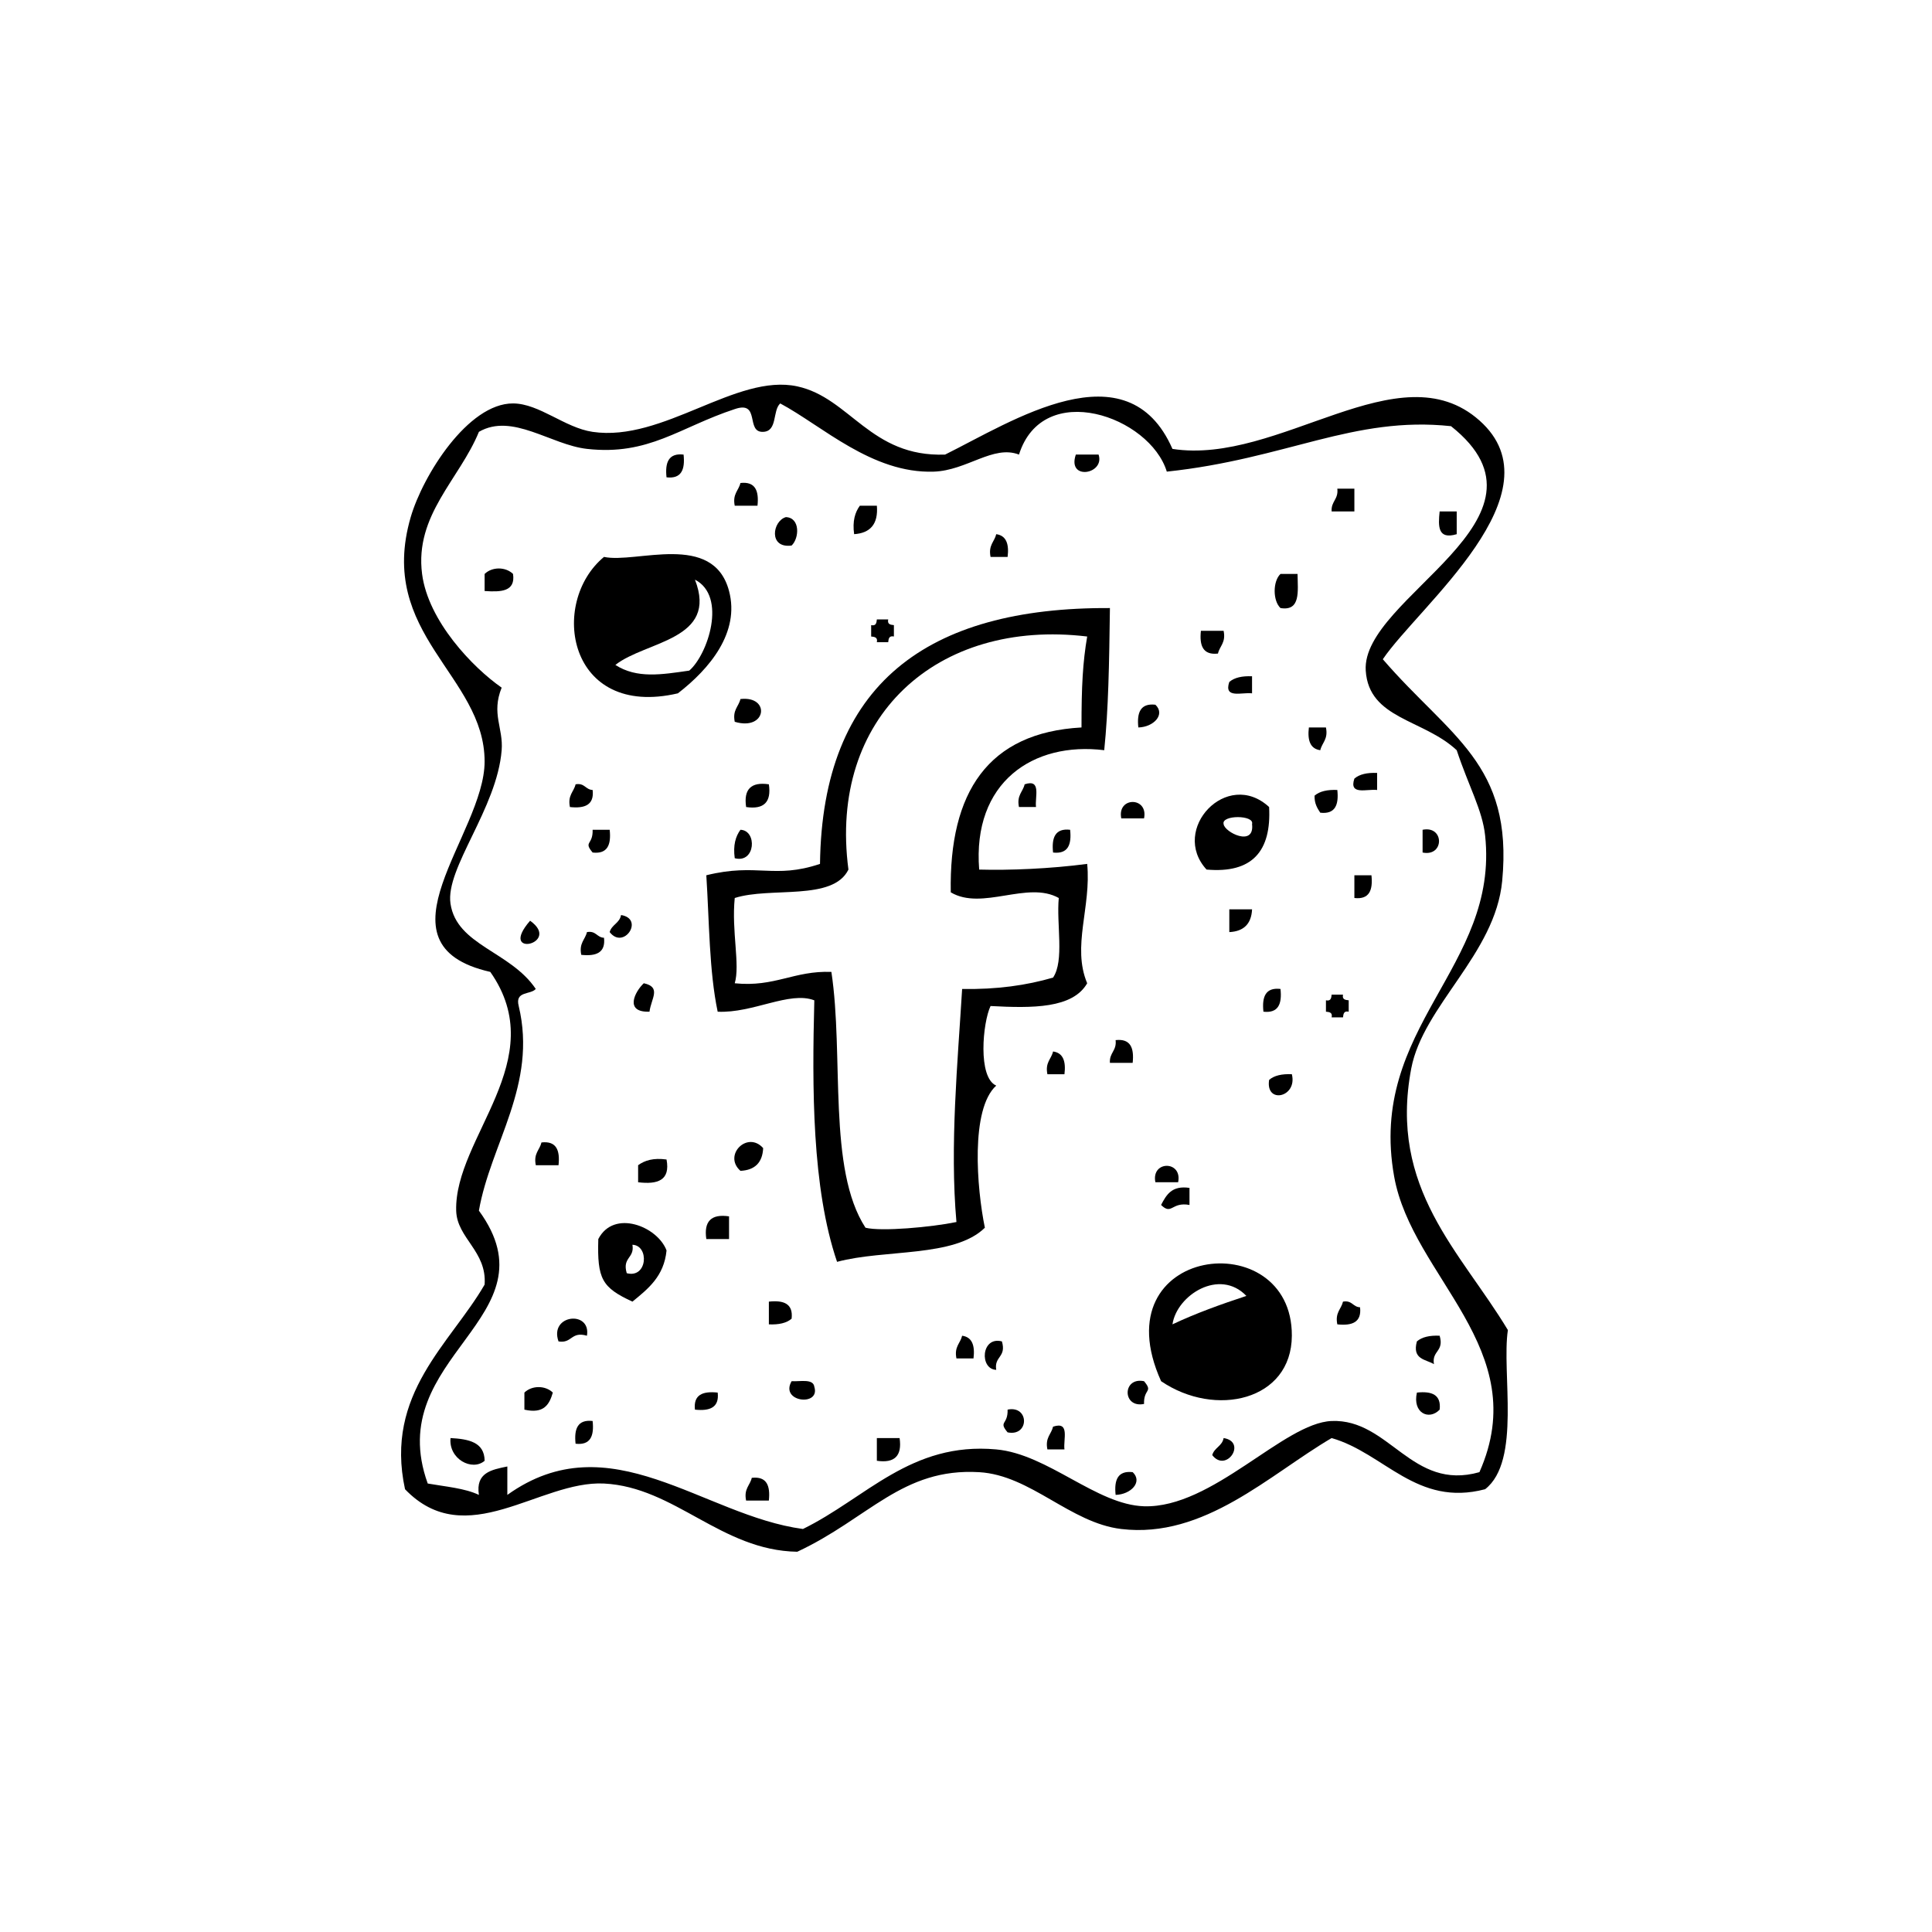 <?xml version="1.0" encoding="UTF-8"?>
<svg width="752pt" height="752pt" version="1.1" viewBox="0 0 752 752" xmlns="http://www.w3.org/2000/svg">
 <g fill-rule="evenodd">
  <path d="m266.07 176.94c0.625 5.789-0.805 9.52-6.637 8.852-0.625-5.789 0.805-9.523 6.637-8.852z"/>
  <path d="m418.75 176.94h8.855c2.582 7.676-12.371 10.285-8.855 0z"/>
  <path d="m288.2 188c5.824-0.664 7.262 3.066 6.637 8.852h-8.852c-0.93-4.625 1.52-5.856 2.215-8.852z"/>
  <path d="m520.53 190.21h6.641v8.852h-8.855c-0.273-3.969 2.711-4.664 2.215-8.852z"/>
  <path d="m334.67 196.85h6.641c0.578 7.215-2.633 10.648-8.855 11.066-0.707-5.133 0.359-8.492 2.215-11.066z"/>
  <path d="m560.36 199.07h6.641v8.852c-7.391 2.219-7.258-3.07-6.641-8.852z"/>
  <path d="m305.9 201.28c5.637 0.223 5.231 8.246 2.215 11.062-9.059 1.215-7.484-9.559-2.215-11.062z"/>
  <path d="m387.77 207.92c3.887 0.531 5.051 3.805 4.426 8.852h-6.637c-0.93-4.629 1.52-5.859 2.211-8.852z"/>
  <path d="m263.86 269.87c-42.875 9.992-50.285-35.27-28.762-53.105 12.461 2.699 42.516-9.996 48.672 13.277 4.266 16.109-7.547 30.273-19.91 39.828zm-24.34-11.059c8.371 5.398 17.977 3.773 28.766 2.211 7.215-6.211 14.793-28.91 2.211-35.402 9.199 23.539-19.113 23.84-30.977 33.191z"/>
  <path d="m199.69 223.4c1.016 6.914-4.727 7.078-11.062 6.641v-6.641c2.906-2.84 8.16-2.84 11.062 0z"/>
  <path d="m498.41 223.4h6.637c0.09 6.731 1.293 14.566-6.637 13.277-3.027-2.832-3.027-10.445 0-13.277z"/>
  <path d="m432.02 236.68c-0.293 22.07-0.586 39.355-2.219 55.324-27.727-3.414-51.348 12.496-48.672 46.465 11.676 0.332 27.664-0.309 42.039-2.215 1.641 16.855-6.035 32.113 0 46.469-5.656 9.824-21.23 9.73-37.609 8.855-3.059 6.402-5.059 27.836 2.211 30.973-10.113 9.125-7.582 40.008-4.426 55.324-11.914 11.684-38.922 8.277-57.531 13.277-9.82-28.832-9.723-68.086-8.852-101.79-9.645-3.715-23.867 5.074-37.617 4.43-3.332-15.848-3.258-35.098-4.422-53.109 19.836-4.898 26.363 1.594 44.25-4.426 0.867-69.949 41.664-99.957 112.85-99.578zm-101.78 101.79c-6.055 12.387-30.289 6.594-44.254 11.062-1.305 12.891 2.148 25.98 0 33.191 15.605 1.594 23.055-4.973 37.617-4.426 4.945 32.672-1.578 76.805 13.277 99.574 6.16 1.559 25.668-0.211 35.398-2.219-2.633-29.66 0.496-62.25 2.215-90.711 13.52 0.238 25.117-1.426 35.398-4.43 4.453-6.609 1.258-20.875 2.219-30.977-12.141-6.852-29.82 5.059-42.043-2.211-0.695-39.051 14.555-62.156 50.891-64.172-0.016-16.145 0.496-25.375 2.211-35.402-58.535-7.023-100.77 31.414-92.93 90.719z"/>
  <path d="m341.3 241.11h4.422c-0.406 1.879 0.863 2.082 2.215 2.211v4.426c-1.883-0.406-2.082 0.863-2.215 2.211h-4.422c0.406-1.879-0.863-2.082-2.215-2.211v-4.426c1.887 0.41 2.086-0.863 2.215-2.211z"/>
  <path d="m467.43 245.54h8.844c0.945 4.625-1.512 5.852-2.203 8.852-5.836 0.664-7.262-3.07-6.641-8.852z"/>
  <path d="m487.34 263.23v6.641c-3.926-0.504-11.086 2.227-8.859-4.426 1.977-1.719 5.004-2.379 8.859-2.215z"/>
  <path d="m288.2 272.09c11.793-1.367 10.207 12.594-2.215 8.852-0.93-4.625 1.52-5.863 2.215-8.852z"/>
  <path d="m449.72 274.3c4 3.801-0.684 8.703-6.641 8.852-0.617-5.785 0.809-9.516 6.641-8.852z"/>
  <path d="m509.46 283.15h6.641c0.941 4.625-1.512 5.856-2.203 8.855-3.894-0.535-5.047-3.809-4.438-8.855z"/>
  <path d="m536.02 300.85v6.641c-3.926-0.504-11.07 2.231-8.852-4.426 1.969-1.719 5.004-2.375 8.852-2.215z"/>
  <path d="m224.04 305.28c3.574-0.625 3.809 2.082 6.637 2.211 0.664 5.832-3.062 7.262-8.844 6.637-0.945-4.629 1.508-5.867 2.207-8.848z"/>
  <path d="m299.27 305.28c1.027 6.926-1.926 9.875-8.852 8.844-1.031-6.926 1.922-9.875 8.852-8.844z"/>
  <path d="m398.83 305.28c6.656-2.231 3.922 4.926 4.422 8.844h-6.637c-0.938-4.625 1.527-5.863 2.215-8.844z"/>
  <path d="m520.53 307.48c0.625 5.781-0.809 9.52-6.637 8.852-1.172-1.777-2.309-3.594-2.219-6.637 1.973-1.715 5-2.379 8.855-2.215z"/>
  <path d="m493.98 314.12c0.926 17.16-6.531 25.922-24.348 24.344-14.312-15.609 7.977-39.43 24.348-24.344zm-6.637 6.637c0.996-3.613-12.059-3.613-11.07 0 0.27 3.152 12.129 9.117 11.07 0z"/>
  <path d="m445.3 318.55h-8.859c-1.73-8.523 10.602-8.523 8.859 0z"/>
  <path d="m230.67 322.98h6.641c0.621 5.789-0.805 9.52-6.641 8.855-3.691-4.398 0.199-2.816 0-8.855z"/>
  <path d="m288.2 322.98c6.578 0.195 5.918 13.195-2.215 11.066-0.699-5.133 0.359-8.5 2.215-11.066z"/>
  <path d="m416.53 322.98c0.621 5.789-0.801 9.52-6.641 8.855-0.621-5.793 0.812-9.523 6.641-8.855z"/>
  <path d="m553.72 322.98c8.523-1.742 8.523 10.594 0 8.855v-8.855z"/>
  <path d="m527.17 340.68h6.641c0.621 5.789-0.809 9.52-6.641 8.852v-8.852z"/>
  <path d="m478.49 353.95h8.859c-0.277 5.629-3.227 8.582-8.859 8.852v-8.852z"/>
  <path d="m241.73 356.16c9.238 1.48 1.027 13.738-4.426 6.637 0.781-2.906 3.891-3.477 4.426-6.637z"/>
  <path d="m206.33 358.38c12.59 8.98-12.852 14.777 0 0z"/>
  <path d="m228.46 362.8c3.574-0.621 3.809 2.094 6.641 2.215 0.664 5.832-3.066 7.262-8.855 6.641-0.938-4.629 1.52-5.863 2.215-8.855z"/>
  <path d="m250.59 382.71c6.934 1.527 2.883 5.898 2.211 11.07-9.887 0.363-5.711-7.793-2.211-11.07z"/>
  <path d="m498.41 384.93c0.633 5.781-0.805 9.52-6.641 8.855-0.625-5.793 0.809-9.523 6.641-8.855z"/>
  <path d="m518.32 387.14h4.426c-0.398 1.879 0.863 2.082 2.215 2.211v4.43c-1.875-0.414-2.082 0.859-2.215 2.203h-4.426c0.406-1.883-0.859-2.082-2.215-2.203v-4.43c1.883 0.41 2.09-0.867 2.215-2.211z"/>
  <path d="m434.23 404.85c5.824-0.672 7.262 3.062 6.641 8.852h-8.855c-0.273-3.981 2.707-4.68 2.215-8.852z"/>
  <path d="m409.89 409.27c3.906 0.531 5.059 3.816 4.43 8.855h-6.637c-0.938-4.633 1.516-5.852 2.207-8.855z"/>
  <path d="m502.83 418.12c2.285 9.023-10.336 11.793-8.844 2.215 1.953-1.723 4.996-2.383 8.844-2.215z"/>
  <path d="m210.76 444.68c5.832-0.668 7.262 3.066 6.637 8.859h-8.844c-0.945-4.633 1.508-5.871 2.207-8.859z"/>
  <path d="m297.05 446.89c-0.27 5.613-3.215 8.578-8.844 8.84-6.894-6.09 2.75-15.738 8.844-8.84z"/>
  <path d="m259.44 451.32c1.543 8.176-3.504 9.773-11.062 8.855v-6.637c2.562-1.871 5.934-2.922 11.062-2.219z"/>
  <path d="m458.57 460.17h-8.855c-1.727-8.52 10.598-8.52 8.855 0z"/>
  <path d="m462.99 462.37v6.641c-7.051-1.309-6.84 4.144-11.062 0 2.035-3.879 4.129-7.68 11.062-6.641z"/>
  <path d="m283.77 473.45v8.84h-8.844c-1.031-6.918 1.918-9.883 8.844-8.84z"/>
  <path d="m259.44 486.72c-0.98 10.086-7.188 14.934-13.277 19.918-11.891-5.5-13.738-8.812-13.281-24.352 6.035-11.734 23.07-4.918 26.559 4.434zm-15.492 8.848c8.137 2.133 8.797-10.855 2.215-11.062 0.906 5.332-4.047 4.809-2.215 11.062z"/>
  <path d="m299.27 506.64c5.789-0.625 9.52 0.801 8.852 6.637-1.969 1.719-5 2.379-8.852 2.211v-8.848z"/>
  <path d="m522.74 506.64c3.582-0.625 3.809 2.082 6.641 2.203 0.668 5.824-3.059 7.258-8.852 6.641-0.945-4.625 1.512-5.856 2.211-8.844z"/>
  <path d="m228.46 519.91c-6.258-1.832-5.731 3.113-11.066 2.211-3.723-10.516 12.734-12.211 11.066-2.211z"/>
  <path d="m374.5 519.91c3.887 0.531 5.039 3.801 4.422 8.844h-6.641c-0.934-4.625 1.523-5.856 2.219-8.844z"/>
  <path d="m560.36 519.91c1.832 6.25-3.125 5.734-2.219 11.062-3.231-1.93-8.566-1.762-6.637-8.852 1.973-1.723 5-2.387 8.855-2.211z"/>
  <path d="m389.98 522.12c1.832 6.258-3.113 5.727-2.211 11.07-6.582-0.203-5.914-13.207 2.211-11.07z"/>
  <path d="m308.12 537.61c3.504 0.18 8.441-1.062 8.852 2.215 2.414 7.766-13.578 5.926-8.852-2.215z"/>
  <path d="m445.3 537.61c3.68 4.394-0.199 2.809 0 8.855-8.512 1.73-8.512-10.598 0-8.855z"/>
  <path d="m215.18 542.04c-1.336 4.574-3.422 8.383-11.066 6.641v-6.641c2.91-2.844 8.156-2.844 11.066 0z"/>
  <path d="m279.35 542.04c0.668 5.824-3.066 7.258-8.852 6.641-0.66-5.836 3.07-7.262 8.852-6.641z"/>
  <path d="m551.51 542.04c5.789-0.621 9.516 0.805 8.855 6.641-4.156 4.34-10.656 1.277-8.855-6.641z"/>
  <path d="m392.19 548.67c8.516-1.738 8.516 10.598 0 8.852-3.688-4.398 0.195-2.816 0-8.852z"/>
  <path d="m230.67 553.1c0.625 5.781-0.805 9.52-6.637 8.844-0.625-5.789 0.805-9.516 6.637-8.844z"/>
  <path d="m409.89 555.31c6.66-2.231 3.926 4.93 4.43 8.852h-6.637c-0.938-4.629 1.516-5.856 2.207-8.852z"/>
  <path d="m175.36 559.74c6.984 0.383 13.195 1.547 13.277 8.844-4.836 4.184-14.078-0.641-13.277-8.844z"/>
  <path d="m341.3 559.74h8.852c1.027 6.914-1.926 9.871-8.852 8.844v-8.844z"/>
  <path d="m476.27 559.74c9.246 1.469 1.035 13.73-4.422 6.637 0.781-2.902 3.891-3.492 4.422-6.637z"/>
  <path d="m440.88 573.01c4 3.793-0.68 8.691-6.641 8.852-0.621-5.797 0.816-9.52 6.641-8.852z"/>
  <path d="m292.62 575.22c5.832-0.656 7.262 3.059 6.641 8.852h-8.852c-0.941-4.633 1.516-5.848 2.211-8.852z"/>
  <path d="m451.94 537.61c-23.906-52.957 51.105-61.609 50.891-17.695-0.117 25.289-29.816 32.016-50.891 17.695zm4.422-22.129c9.02-4.262 18.785-7.777 28.773-11.066-10.426-10.887-27.074-0.355-28.773 11.066z"/>
  <path d="m456.36 174.73c41.586 6.453 88.188-38.855 119.49-11.066 31.793 28.215-23.527 72.168-37.613 92.934 26.094 30.242 50.816 40.672 46.465 86.297-2.703 28.504-30.758 48.516-35.402 73.016-8.879 46.812 19.301 71.32 37.617 101.79-2.488 16.676 5.262 50.945-8.855 61.953-26.688 7.016-39.16-14.012-59.746-19.91-24.207 14.195-49.5 39.262-81.875 35.398-19.926-2.375-35.25-20.949-55.309-22.121-29.957-1.754-42.977 17.977-70.805 30.973-29.66-0.484-47.609-25.156-75.23-26.551-25.094-1.246-53.609 27.02-77.445 2.219-8.086-37.246 17.723-56.703 30.977-79.656 0.945-13.02-10.781-18.047-11.066-28.773-0.754-28.523 37.367-58.625 13.277-92.934-46.762-10.586-2.211-53.535-2.211-81.871 0-33.656-42.074-49.406-28.766-95.141 4.731-16.238 22.305-44.316 39.828-44.258 10.23 0.035 20.113 9.465 30.977 11.066 27.52 4.047 55.852-22.852 79.668-17.707 20.539 4.441 28.453 27.605 57.531 26.551 26.098-12.918 70.887-42.371 88.496-2.207zm-159.31-6.641c-6.973 0.332-0.93-12.34-11.062-8.852-21.488 7.051-33.41 18.195-57.531 15.484-14.066-1.578-29.047-14.133-42.043-6.641-7.562 18.48-25.082 32.414-22.125 55.32 2.379 18.371 19.773 36.461 30.977 44.258-4.113 10.156 0.688 15.688 0 24.344-1.816 22.773-21.98 45.906-19.918 59.738 2.426 16.242 23.293 18.5 33.191 33.191-2.066 2.367-8.168 0.688-6.641 6.641 7.34 30.691-10.957 53.59-15.492 79.656 30.547 41.895-37.902 56.473-19.918 106.21 6.894 1.215 14.422 1.805 19.918 4.43-1.344-8.715 4.953-9.797 11.066-11.066v11.066c39.965-28.613 76.18 8.066 115.06 13.27 24.574-12.035 41.961-34.004 75.23-30.977 20.145 1.832 38.98 21.555 57.535 22.133 26.648 0.809 54.316-32.445 73.016-33.191 22.496-0.906 31.125 27.398 57.531 19.91 21.273-47.969-26.156-75.824-33.191-115.06-10.445-58.34 40.922-81.277 35.406-132.76-1.062-9.887-6.363-19.047-11.062-33.188-12.996-12.129-34.203-12.102-35.406-30.984-1.84-28.688 78.613-59.125 33.191-95.141-37.965-4.051-64.027 12.754-110.62 17.695-6.613-21.527-48.223-36.164-57.539-6.633-10.008-3.906-20.266 6.215-33.188 6.637-23.996 0.793-43.418-17.832-59.746-26.551-3.078 2.816-0.957 10.836-6.633 11.062z"/>
 </g>
</svg>
